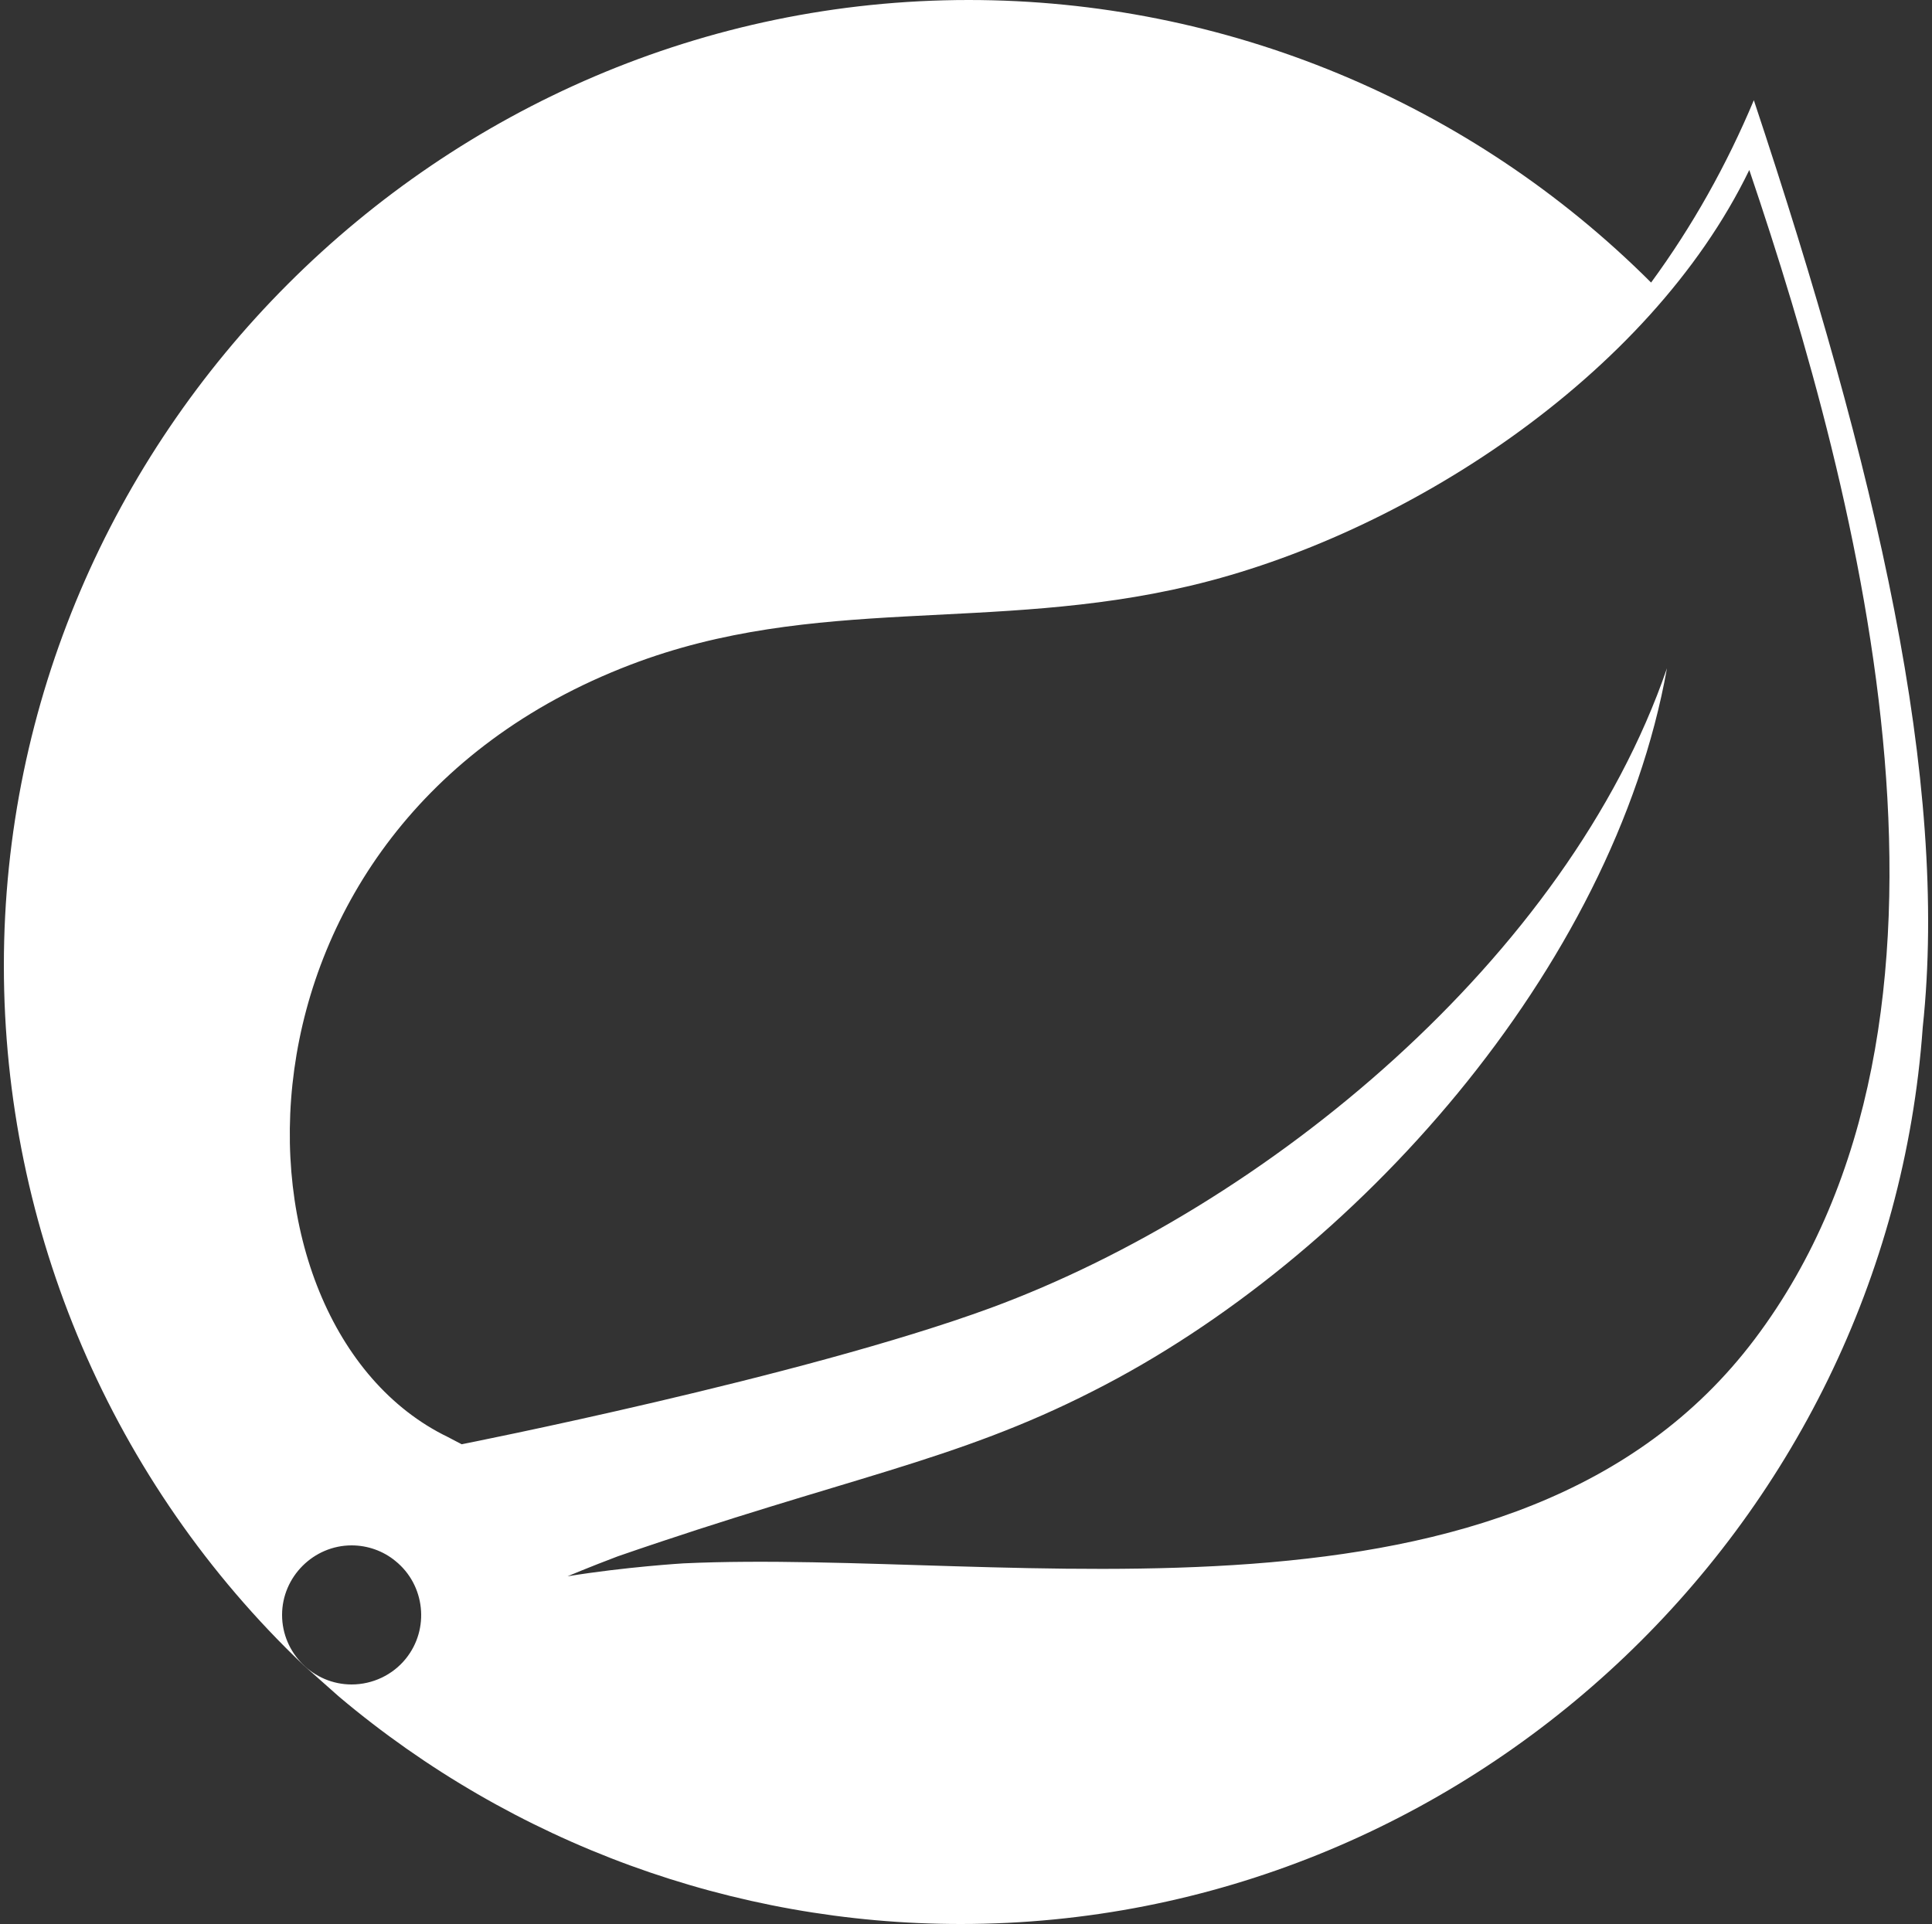 <?xml version="1.0" encoding="UTF-8"?>
<svg width="250px" height="249px" viewBox="0 0 250 249" version="1.1" xmlns="http://www.w3.org/2000/svg" xmlns:xlink="http://www.w3.org/1999/xlink">
    <rect x="0" y="0" width="250" height="249" fill="#333333" stroke="none"/>
    <!-- Generator: Sketch 53.2 (72643) - https://sketchapp.com -->
    <title>Spring logo</title>
    <desc>Created with Sketch.</desc>
    <g id="Web" stroke="none" stroke-width="1" fill="none" fill-rule="evenodd">
        <g id="Landing" transform="translate(-835, -239)" fill="#FFFFFF" fill-rule="nonzero">
            <g id="Landing-Page" transform="translate(-1, -1105)">
                <g id="Top" transform="translate(0.5, 0)">
                    <path d="M1062.446,1356.967 C1058.943,1365.331 1054.501,1373.273 1049.15,1380.567 C1025.737,1357.162 993.957,1344 960.848,1344 C892.36,1344 836,1400.407 836,1468.97 C836,1503.171 850.009,1535.913 874.784,1559.513 L879.389,1563.597 C901.894,1582.562 930.398,1593 959.811,1593 C1024.926,1593 1079.665,1541.975 1084.302,1476.945 C1087.707,1445.111 1078.368,1404.848 1062.446,1356.967 Z M888.004,1558.673 C886.308,1560.773 883.709,1562 881,1562 C876.049,1562 872,1557.936 872,1553 C872,1548.064 876.076,1544 881,1544 C883.052,1544 885.077,1544.709 886.663,1546.018 C890.521,1549.127 891.122,1554.827 888.004,1558.673 Z M923.934,1546.327 C923.934,1546.327 916.453,1546.777 908.94,1548 C908.94,1548 911.757,1546.809 915.416,1545.426 C944.983,1535.193 958.973,1533.198 976.947,1524.027 C1010.788,1506.908 1044.241,1469.453 1051.204,1430.485 C1038.315,1467.973 999.259,1500.183 963.669,1513.28 C939.284,1522.225 895.241,1530.913 895.241,1530.913 L893.46,1529.98 C863.472,1515.468 862.565,1450.886 917.068,1430.035 C940.935,1420.896 963.766,1425.916 989.544,1419.802 C1017.071,1413.302 1048.904,1392.772 1061.858,1366 C1076.366,1408.829 1093.821,1475.889 1062.538,1517.334 C1031.773,1558.104 966.065,1544.364 923.934,1546.327 Z" id="Spring-logo"></path>
                </g>
            </g>
        </g>
    </g>
</svg>